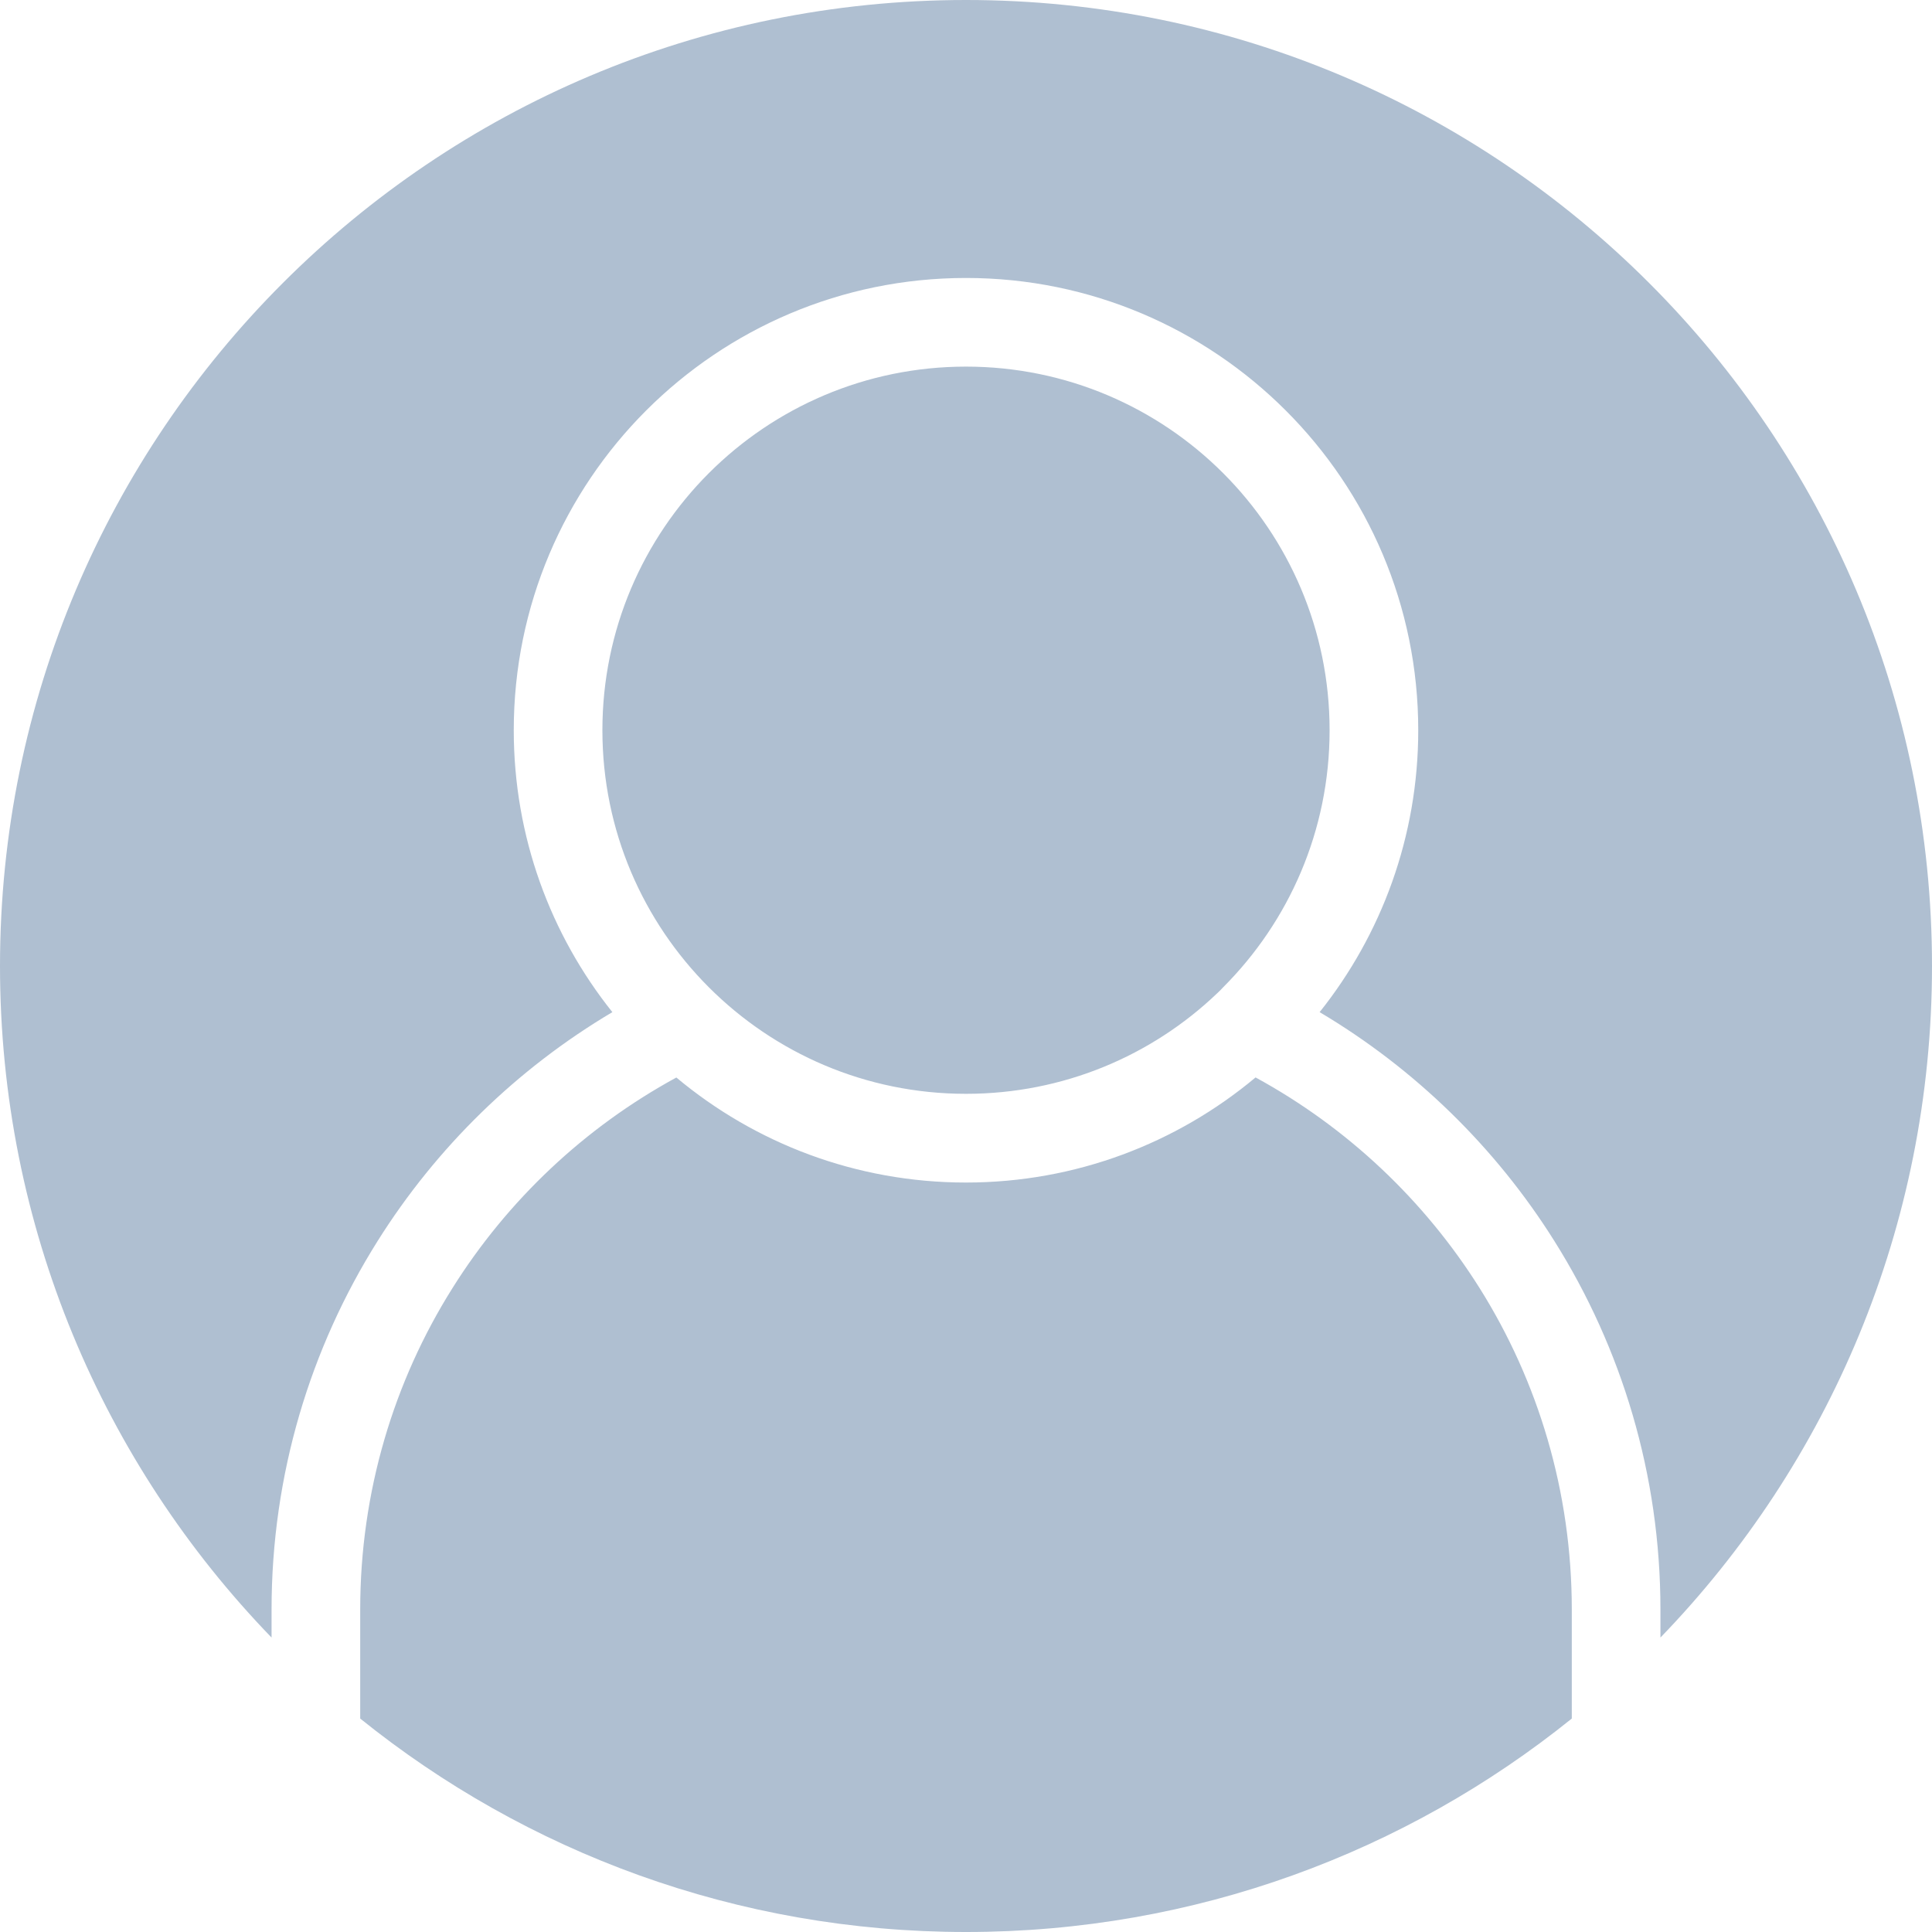 <svg width="25" height="25" viewBox="0 0 25 25" fill="none" xmlns="http://www.w3.org/2000/svg">
<path d="M12.5 3.597C14.115 3.597 15.579 4.253 16.637 5.311C17.697 6.37 18.352 7.834 18.352 9.449C18.352 10.828 17.874 12.097 17.076 13.097C18.309 13.829 19.354 14.848 20.115 16.061C20.984 17.445 21.486 19.081 21.486 20.829V21.19C23.661 18.941 25 15.877 25 12.5C25 9.048 23.601 5.922 21.339 3.661C19.078 1.399 15.952 0 12.5 0C9.048 0 5.922 1.399 3.661 3.661C1.399 5.922 0 9.048 0 12.5C0 15.877 1.339 18.941 3.514 21.19V20.829C3.514 19.08 4.016 17.445 4.885 16.061C5.646 14.848 6.69 13.829 7.924 13.097C7.125 12.097 6.648 10.828 6.648 9.449C6.648 7.834 7.303 6.37 8.362 5.311C9.421 4.253 10.885 3.597 12.5 3.597ZM20.339 22.238V20.829C20.339 19.299 19.902 17.873 19.148 16.671C18.432 15.531 17.432 14.588 16.247 13.942C15.231 14.791 13.924 15.302 12.5 15.302C11.074 15.302 9.767 14.791 8.752 13.943C7.567 14.588 6.567 15.531 5.853 16.671C5.098 17.873 4.661 19.299 4.661 20.829V22.238C6.805 23.965 9.532 25 12.5 25C15.468 25 18.195 23.965 20.339 22.238ZM15.827 6.122C14.976 5.271 13.799 4.744 12.5 4.744C11.201 4.744 10.024 5.271 9.173 6.122C8.322 6.973 7.795 8.15 7.795 9.449C7.795 10.749 8.322 11.925 9.173 12.776C10.024 13.627 11.2 14.154 12.5 14.154C13.76 14.154 14.904 13.66 15.746 12.857L15.79 12.815L15.827 12.776C16.678 11.925 17.205 10.749 17.205 9.449C17.205 8.15 16.678 6.973 15.827 6.122Z" fill="#AFBFD1"/>
</svg>

